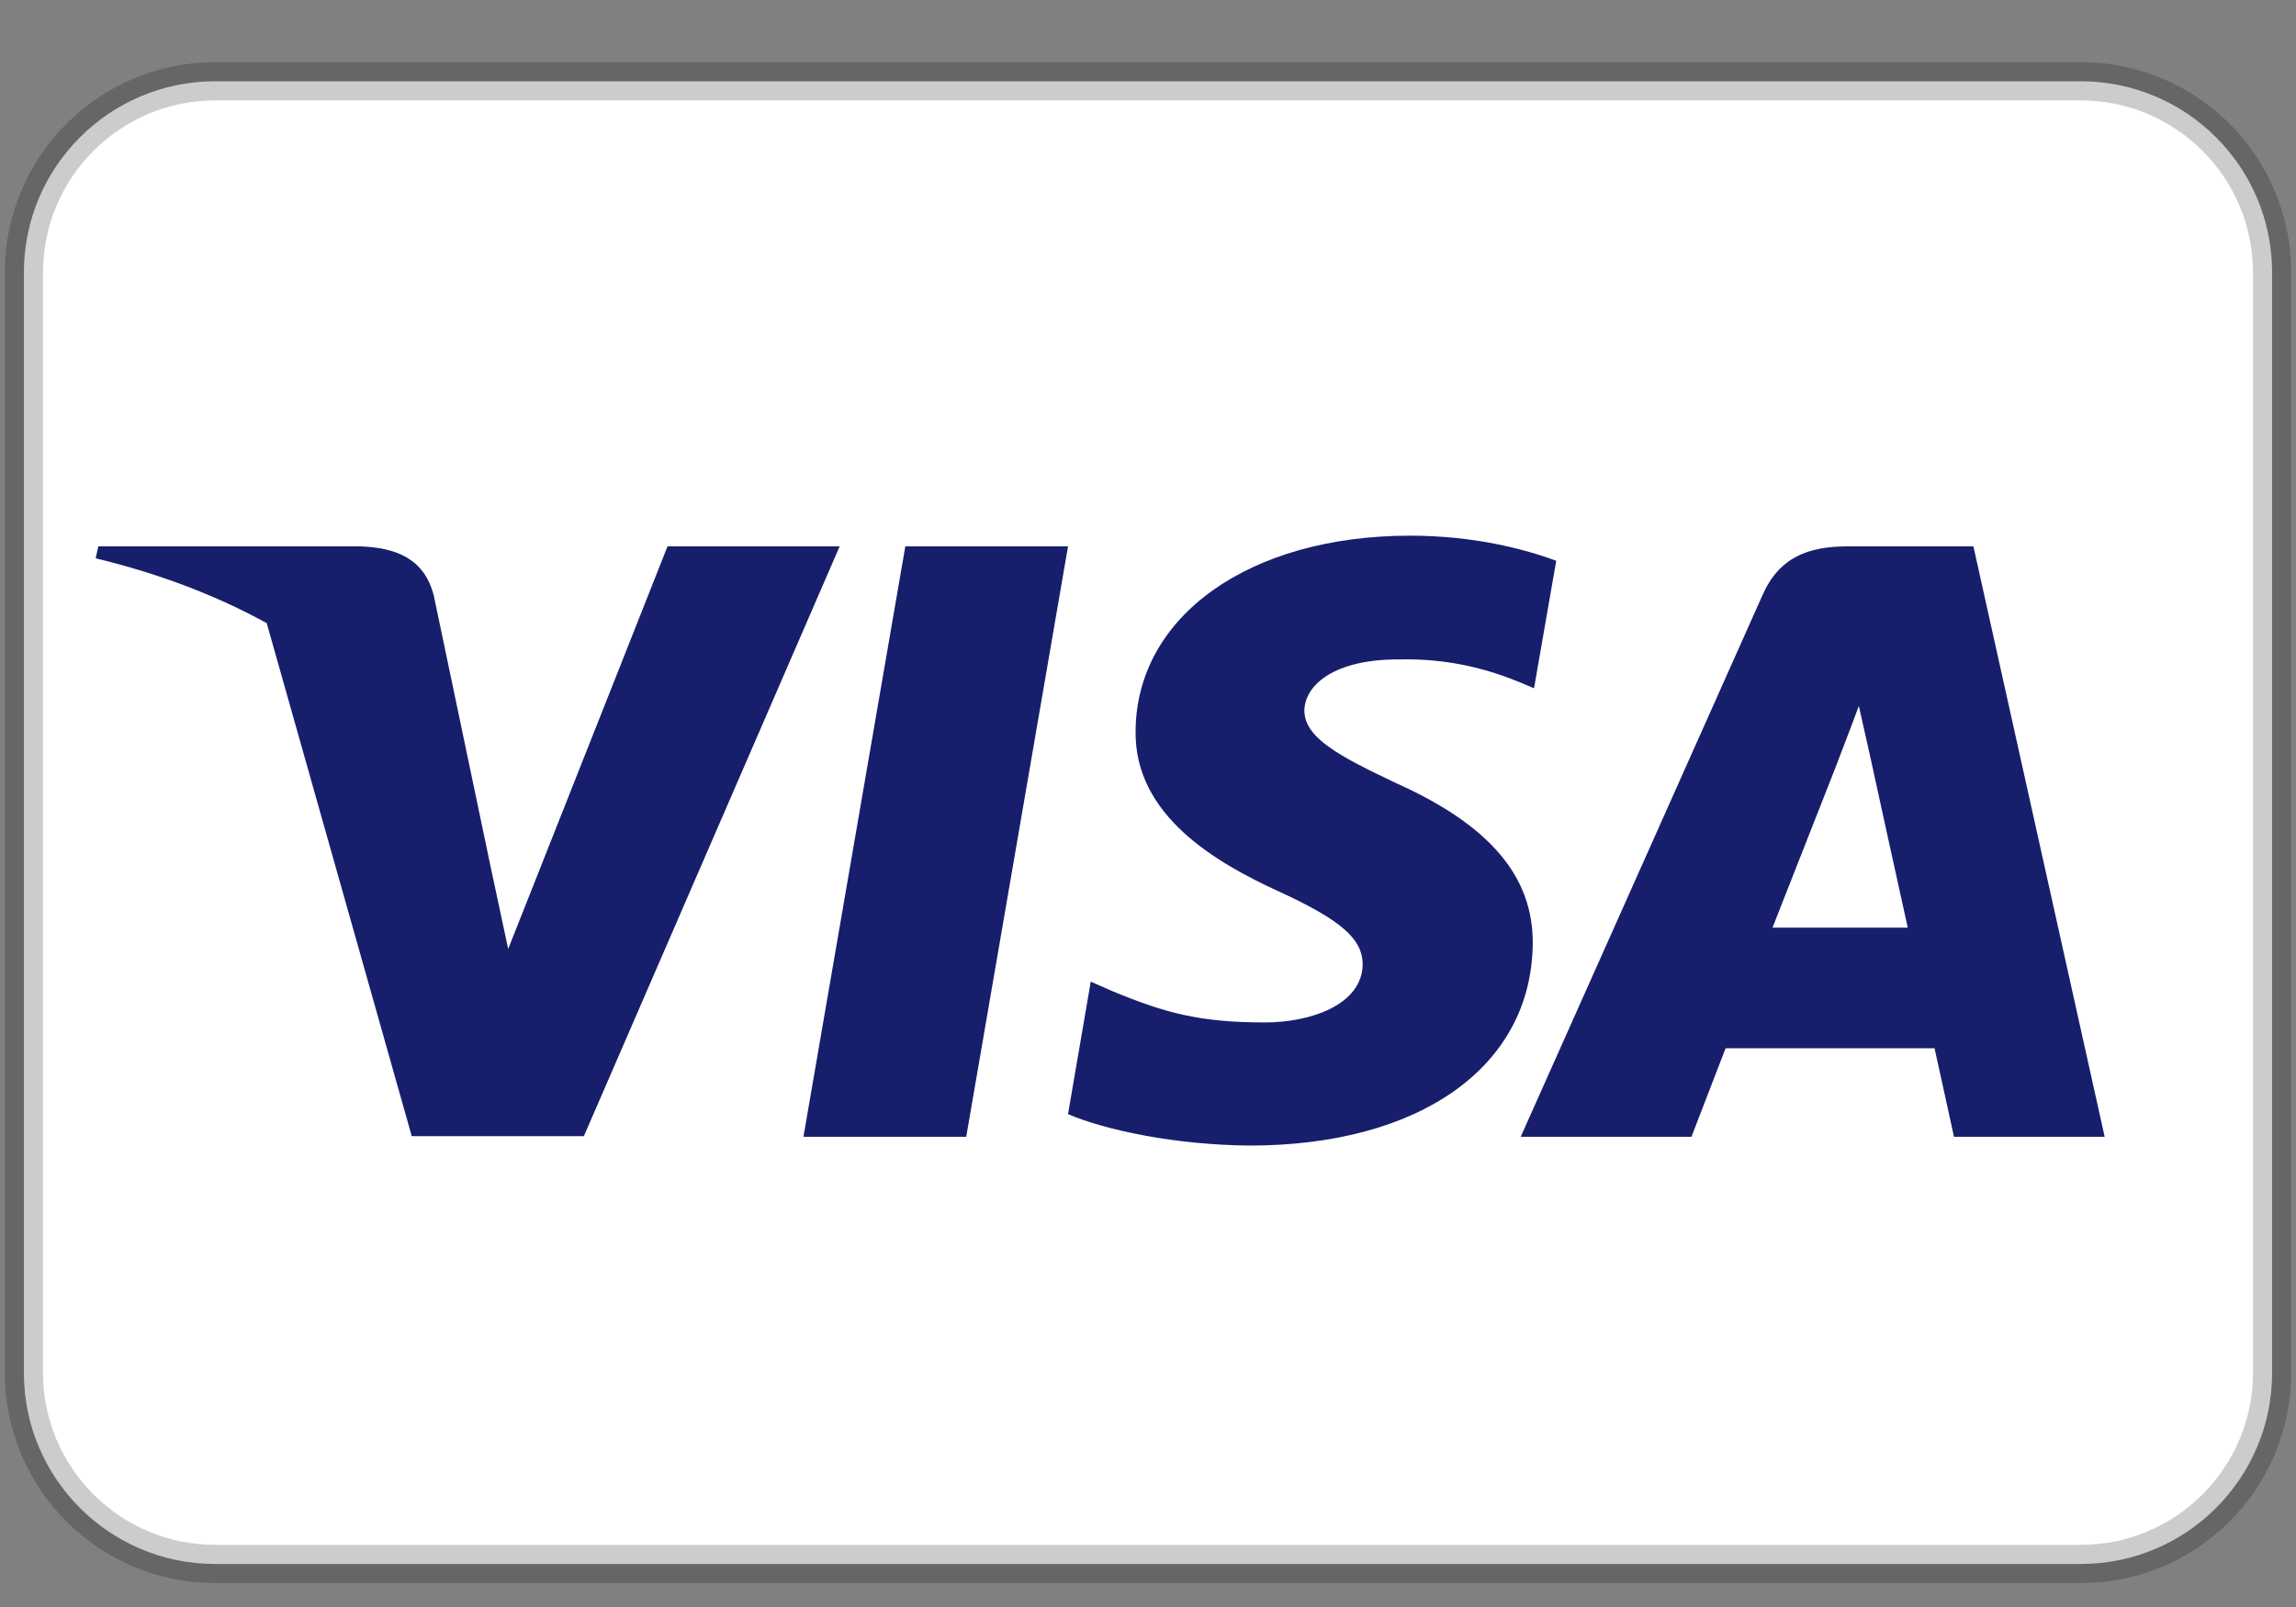 <svg width="30" height="21" viewBox="0 0 30 21" fill="none" xmlns="http://www.w3.org/2000/svg">
<rect x="0" y="0" width="30" height="21" fill="#808080" stroke="none"/>
<g clip-path="url(#clip0_2315_127828)">
<path d="M27.188 1.062H2.812C1.432 1.062 0.312 2.182 0.312 3.562V17.938C0.312 19.318 1.432 20.438 2.812 20.438H27.188C28.568 20.438 29.688 19.318 29.688 17.938V3.562C29.688 2.182 28.568 1.062 27.188 1.062Z" fill="white" stroke="black" stroke-opacity="0.2" stroke-width="0.5"/>
<path d="M3.485 8.143C2.831 7.784 2.084 7.496 1.25 7.296L1.285 7.14H4.706C5.17 7.156 5.546 7.296 5.669 7.788L6.412 11.333L6.64 12.401L8.722 7.14H10.971L7.629 14.847H5.38L3.485 8.143ZM12.625 14.855H10.498L11.829 7.14H13.955L12.625 14.855ZM20.334 7.328L20.044 8.994L19.852 8.913C19.467 8.757 18.959 8.601 18.268 8.617C17.428 8.617 17.052 8.953 17.043 9.282C17.043 9.643 17.499 9.881 18.242 10.234C19.468 10.784 20.036 11.457 20.027 12.335C20.01 13.936 18.558 14.97 16.326 14.97C15.372 14.962 14.454 14.773 13.955 14.559L14.252 12.828L14.532 12.951C15.224 13.238 15.678 13.361 16.527 13.361C17.14 13.361 17.796 13.123 17.805 12.606C17.805 12.27 17.525 12.023 16.702 11.646C15.897 11.276 14.821 10.661 14.838 9.552C14.848 8.051 16.326 7 18.426 7C19.249 7 19.914 7.172 20.334 7.328ZM23.16 12.122H24.927C24.84 11.736 24.437 9.889 24.437 9.889L24.288 9.225C24.183 9.512 24 9.98 24.009 9.963C24.009 9.963 23.335 11.679 23.16 12.122ZM25.785 7.14L27.5 14.855H25.531C25.531 14.855 25.338 13.969 25.277 13.698H22.547C22.468 13.903 22.101 14.855 22.101 14.855H19.87L23.028 7.78C23.247 7.279 23.633 7.14 24.14 7.14H25.785Z" fill="#171E6C"/>
</g>
<defs>
<clipPath id="clip0_2315_127828">
<rect width="30" height="20" fill="white" transform="translate(0 0.75)"/>
</clipPath>
</defs>
</svg>
